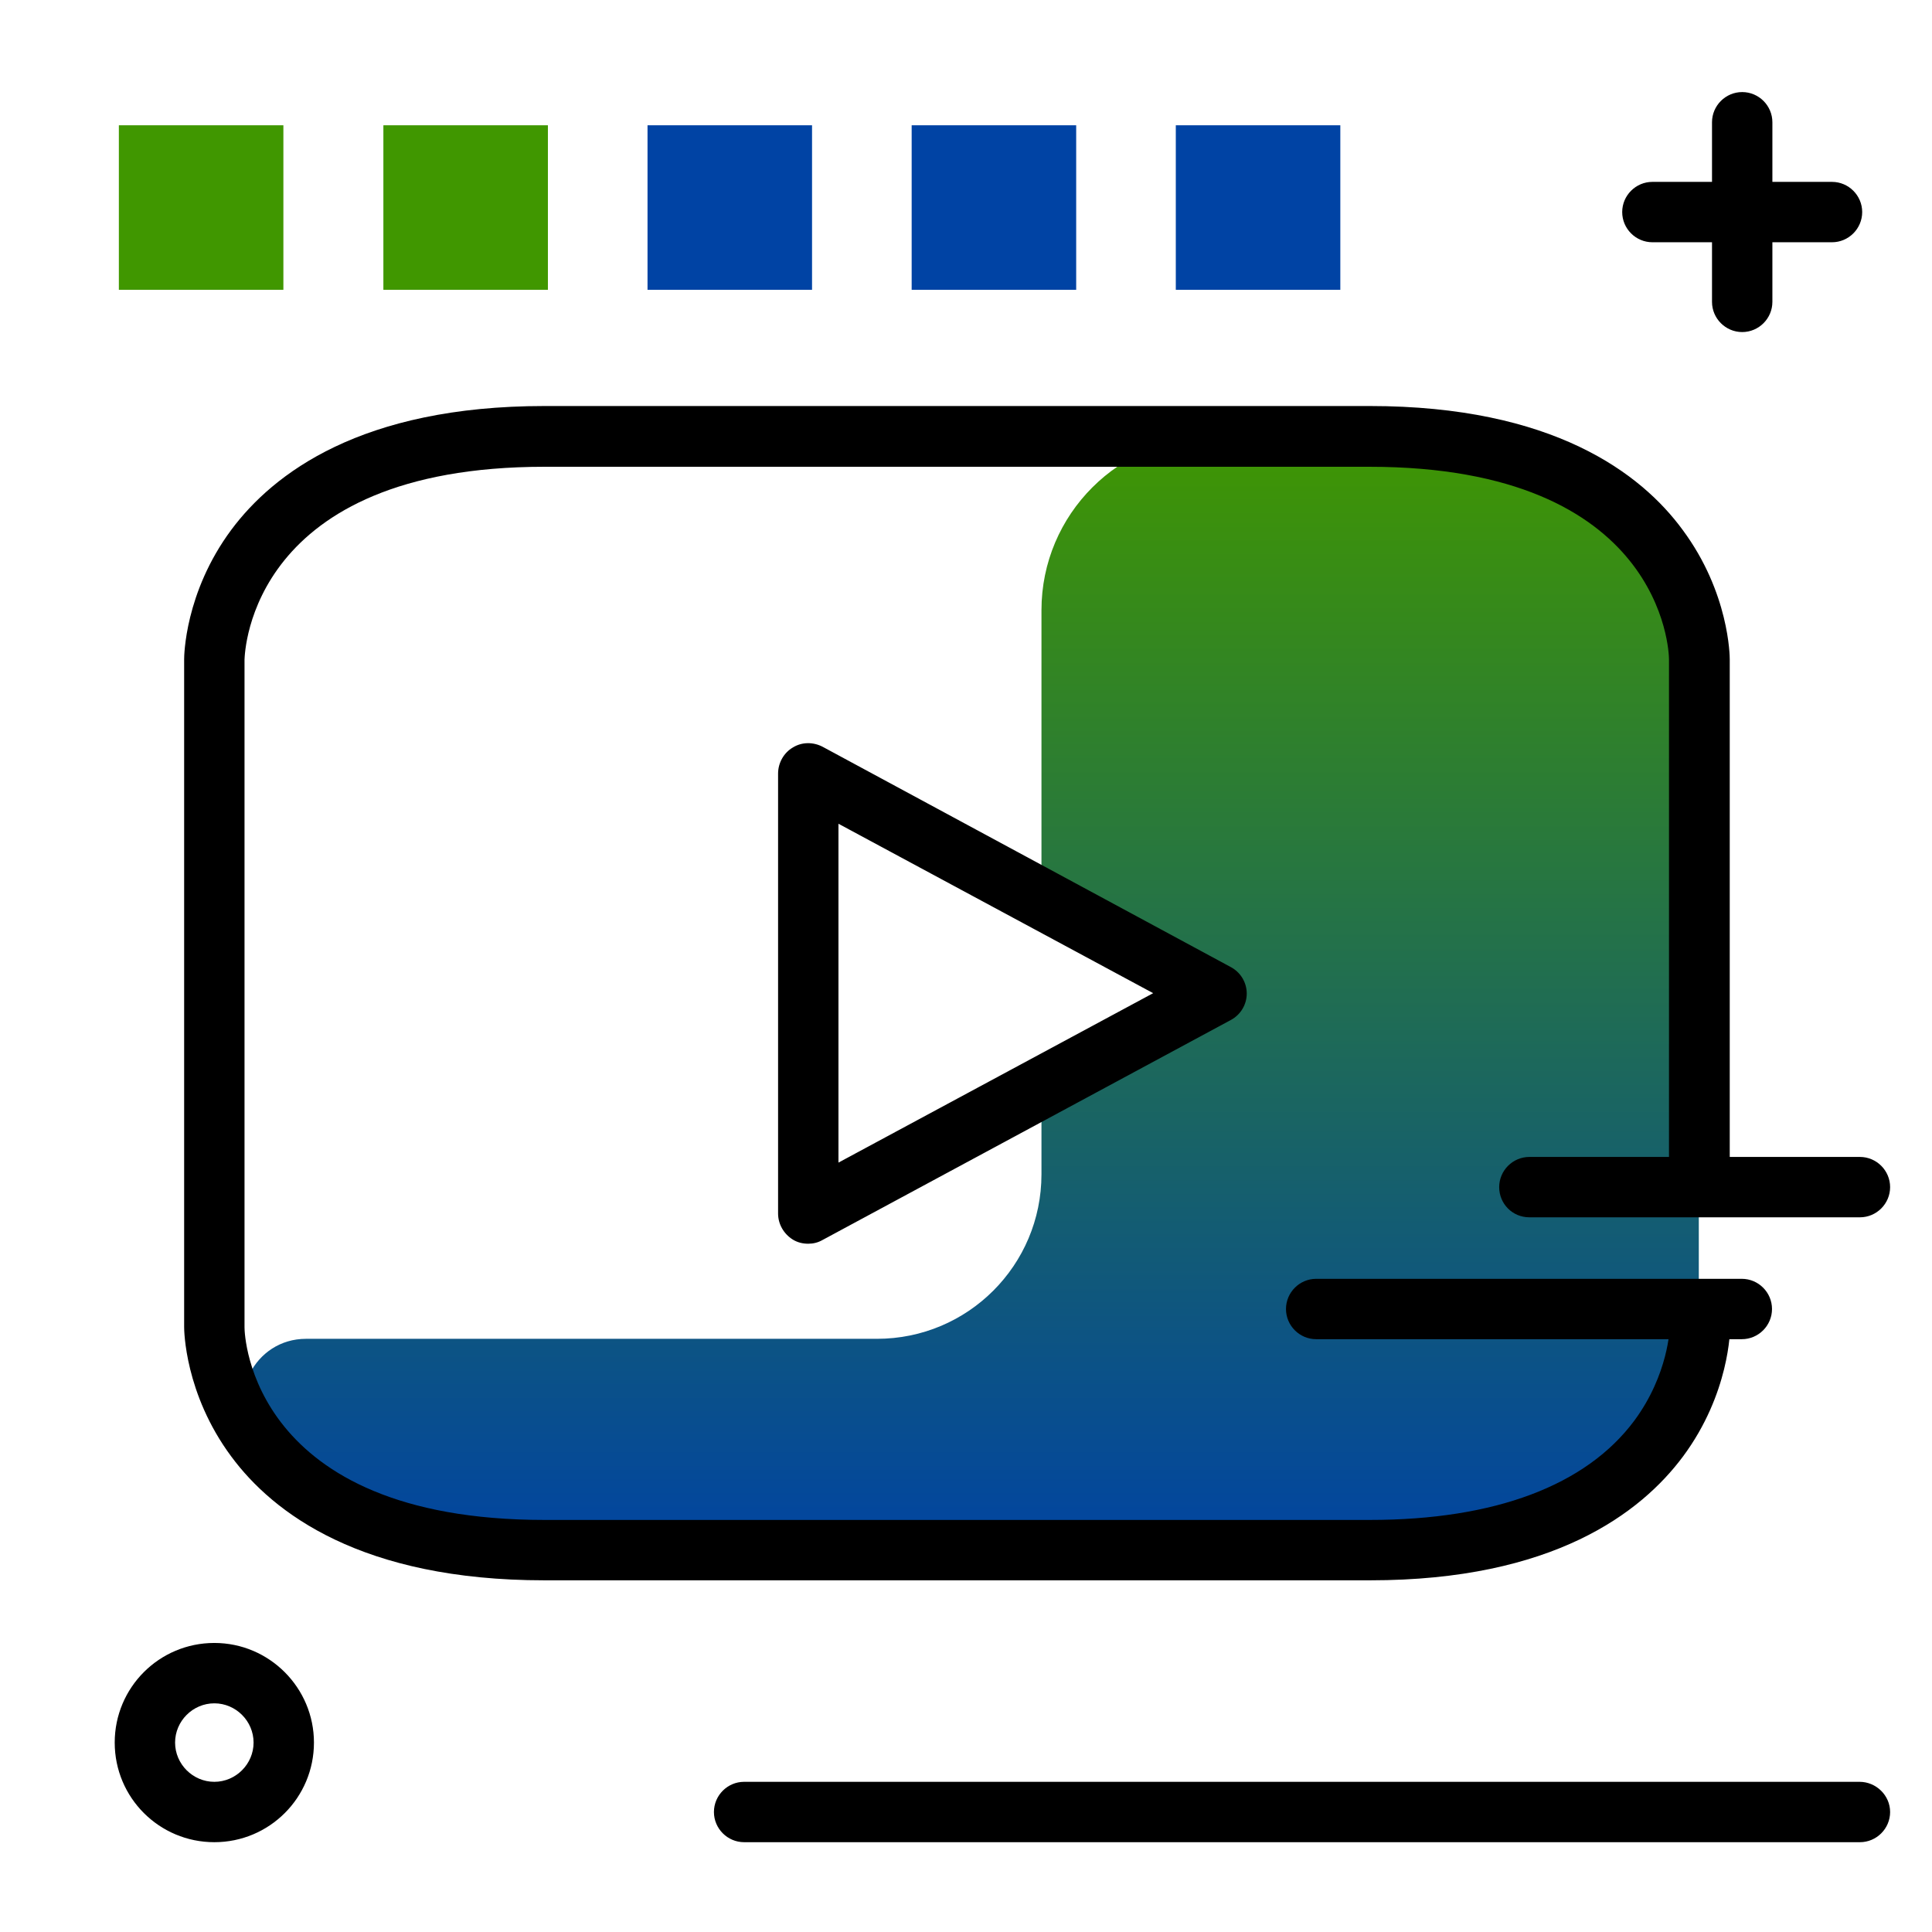 <svg version="1.1" id="Layer_1" xmlns="http://www.w3.org/2000/svg" xmlns:xlink="http://www.w3.org/1999/xlink" x="0px" y="0px" viewBox="0 0 512 512" enable-background="new 0 0 512 512" xml:space="preserve">
<linearGradient id="SVGID_1_" gradientUnits="userSpaceOnUse" x1="257.408" y1="415.519" x2="257.408" y2="112.534" class="gradient-element">
	<stop offset="0" class="primary-color-gradient" style="stop-color: #0043A4"></stop>
	<stop offset="1" class="secondary-color-gradient" style="stop-color: #409700"></stop>
</linearGradient>
<path fill="url(#SVGID_1_)" d="M362.9,115.7H322c-25.4,0-46,20.6-46,46v76.8l46.4,24.7L276,288.3v22.9c0,24.1-19.5,43.6-43.6,43.6
	H81.1c-13.7,0-21.5,15.6-13.4,26.5c10.9,14.7,32.8,29.5,76.5,29.5c87.5,0,109.3,0,109.3,0s21.9,0,109.3,0c87.4,0,87.4-59,87.4-59
	V174.7C450.4,174.7,450.4,115.7,362.9,115.7z"></path>
<path d="M218,197.9c-2.5-1.3-5.5-1.3-7.9,0.2c-2.4,1.4-3.9,4.1-3.9,6.9v116.6c0,2.8,1.5,5.4,3.9,6.9c1.3,0.8,2.7,1.1,4.1,1.1
	c1.3,0,2.6-0.3,3.8-1l108.2-58.3c2.6-1.4,4.2-4.1,4.2-7s-1.6-5.6-4.2-7L218,197.9z M222.2,308.1v-89.8l83.4,44.9L222.2,308.1z
	 M442.3,310.4V174.7c0-2-1.6-51-79.4-51H144.3c-77.9,0-79.4,49-79.5,51.1l0,177c0,2,1.6,51,79.5,51h218.7c33.1,0,57.3-9.1,70.1-26.3
	c9.1-12.3,9.4-24.6,9.4-24.8c0-4.4,3.6-8,8-8s8,3.6,8,8c0,0.7-0.1,17.6-12.5,34.3c-11.1,14.9-34.4,32.8-82.9,32.8H144.3
	c-48.5,0-71.9-17.8-83-32.8c-12.4-16.7-12.5-33.6-12.5-34.3V174.7c0-0.7,0.1-17.6,12.5-34.3c11.1-14.9,34.4-32.8,83-32.8h218.7
	c48.5,0,71.9,17.8,82.9,32.8c12.4,16.7,12.5,33.6,12.5,34.3v135.7c0,4.4-3.6,8-8,8S442.3,314.8,442.3,310.4z"></path>
<path d="M397.3,314.6c0-4.4,3.6-8,8-8h87.6c4.4,0,8,3.6,8,8s-3.6,8-8,8h-87.6C400.8,322.6,397.3,319,397.3,314.6z M348.8,354.9
	h112.8c4.4,0,8-3.6,8-8s-3.6-8-8-8H348.8c-4.4,0-8,3.6-8,8S344.4,354.9,348.8,354.9z M437.9,64.2h15.8V80c0,4.4,3.6,8,8,8s8-3.6,8-8
	V64.2h15.8c4.4,0,8-3.6,8-8s-3.6-8-8-8h-15.8V32.4c0-4.4-3.6-8-8-8s-8,3.6-8,8v15.8h-15.8c-4.4,0-8,3.6-8,8S433.5,64.2,437.9,64.2z
	 M83.2,461.8c0,14.6-11.8,26.4-26.4,26.4s-26.4-11.8-26.4-26.4s11.8-26.4,26.4-26.4S83.2,447.3,83.2,461.8z M67.2,461.8
	c0-5.7-4.7-10.4-10.4-10.4s-10.4,4.7-10.4,10.4s4.7,10.4,10.4,10.4S67.2,467.5,67.2,461.8z M492.8,472.2H197.2c-4.4,0-8,3.6-8,8
	s3.6,8,8,8h295.7c4.4,0,8-3.6,8-8S497.2,472.2,492.8,472.2z"></path>
<g>
	<path fill="#409700" class="secondary-color" d="M101.6,76.8V33.2h43.6v43.6H101.6z M75.1,76.8V33.2H31.5v43.6H75.1z"></path>
	<path fill="#0043A4" class="primary-color" d="M171.6,76.8V33.2h43.6v43.6H171.6z M355.2,76.8V33.2h-43.6v43.6H355.2z M285.2,76.8V33.2h-43.6v43.6H285.2z
		"></path>
</g>
</svg>